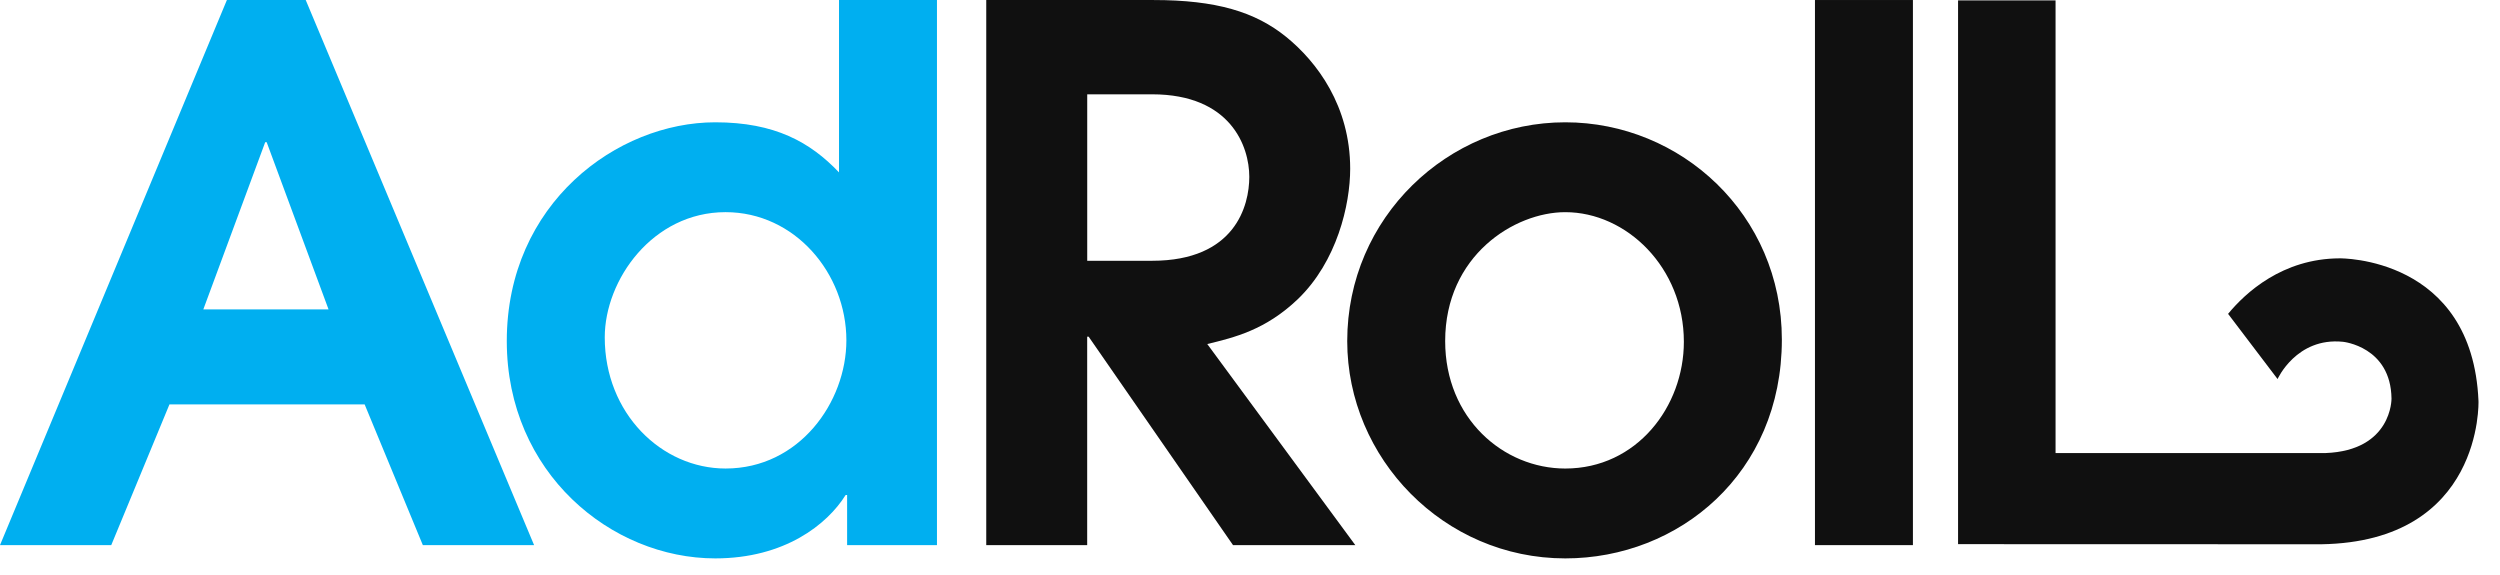 <?xml version="1.0" encoding="utf-8"?>
<!-- Generator: Adobe Illustrator 18.0.0, SVG Export Plug-In . SVG Version: 6.00 Build 0)  -->
<!DOCTYPE svg PUBLIC "-//W3C//DTD SVG 1.1//EN" "http://www.w3.org/Graphics/SVG/1.1/DTD/svg11.dtd">
<svg version="1.1" id="Layer_1" xmlns="http://www.w3.org/2000/svg" xmlns:xlink="http://www.w3.org/1999/xlink" x="0px" y="0px"
	 viewBox="0 0 174 40" enable-background="new 0 0 174 40" xml:space="preserve">
<g>
	<path fill="#101010" d="M158.519,26.381c0,0,1.311-2.922,4.55-2.593
		c0,0,3.332,0.329,3.38,3.953c0,0,0.05,3.617-4.6,3.792h-18.782V0.026h-6.786
		v37.847l25.291,0.008c11.263-0.184,10.931-9.963,10.931-9.963
		c-0.419-10.078-9.664-9.937-9.664-9.937c-3.988,0.015-6.563,2.405-7.764,3.864
		L158.519,26.381z"/>
	<path fill="#101010" d="M68.646,0.002h11.638c4.358,0,7.076,0.82,9.229,2.562
		c2.154,1.744,4.46,4.821,4.46,9.178c0,2.513-0.923,6.46-3.641,9.076
		c-2.255,2.153-4.409,2.665-6.306,3.127l10.305,13.998h-8.511l-10.05-14.51h-0.102
		v14.51h-7.025V0.002z M75.671,18.15h4.512c5.794,0,6.768-3.845,6.768-5.845
		c0-2.101-1.282-5.741-6.768-5.741h-4.512V18.15z"/>
	<path fill="#101010" d="M93.767,23.739c0-8.614,7.024-15.227,15.176-15.227
		c8.05,0,15.074,6.409,15.074,15.124c0,9.332-7.177,15.228-15.074,15.228
		C100.483,38.864,93.767,31.891,93.767,23.739 M117.197,23.79
		c0-5.178-3.999-9.023-8.255-9.023c-3.537,0-8.358,3.024-8.358,8.972
		c0,5.383,4.051,8.871,8.358,8.871C113.916,32.61,117.197,28.302,117.197,23.79"/>
	<rect x="126.321" y="0.001" fill="#101010" width="6.818" height="37.94"/>
	<path fill="#00AFF0" d="M15.792,0.001h5.486l15.895,37.94h-7.743l-4.05-9.793H11.793
		l-4.05,9.793H0L15.792,0.001z M14.151,21.534h8.716L18.56,9.896h-0.102
		L14.151,21.534z"/>
	<path fill="#00AFF0" d="M65.213,37.941h-6.254v-3.488h-0.103
		c-1.281,2.053-4.255,4.411-9.075,4.411c-7.229,0-14.509-5.947-14.509-15.125
		c0-9.588,7.69-15.227,14.509-15.227c4.153,0,6.613,1.384,8.614,3.486V0h6.818
		V37.941z M50.499,32.609c5.128,0,8.409-4.615,8.409-8.921
		c0-4.667-3.589-8.922-8.409-8.922c-5.075,0-8.408,4.717-8.408,8.715
		C42.09,28.763,46.039,32.609,50.499,32.609"/>
</g>
<g>
</g>
<g>
</g>
<g>
</g>
<g>
</g>
<g>
</g>
<g>
</g>
<g>
</g>
<g>
</g>
<g>
</g>
<g>
</g>
<g>
</g>
<g>
</g>
<g>
</g>
<g>
</g>
<g>
</g>
<g>
</g>
<g>
</g>
<g>
</g>
</svg>
